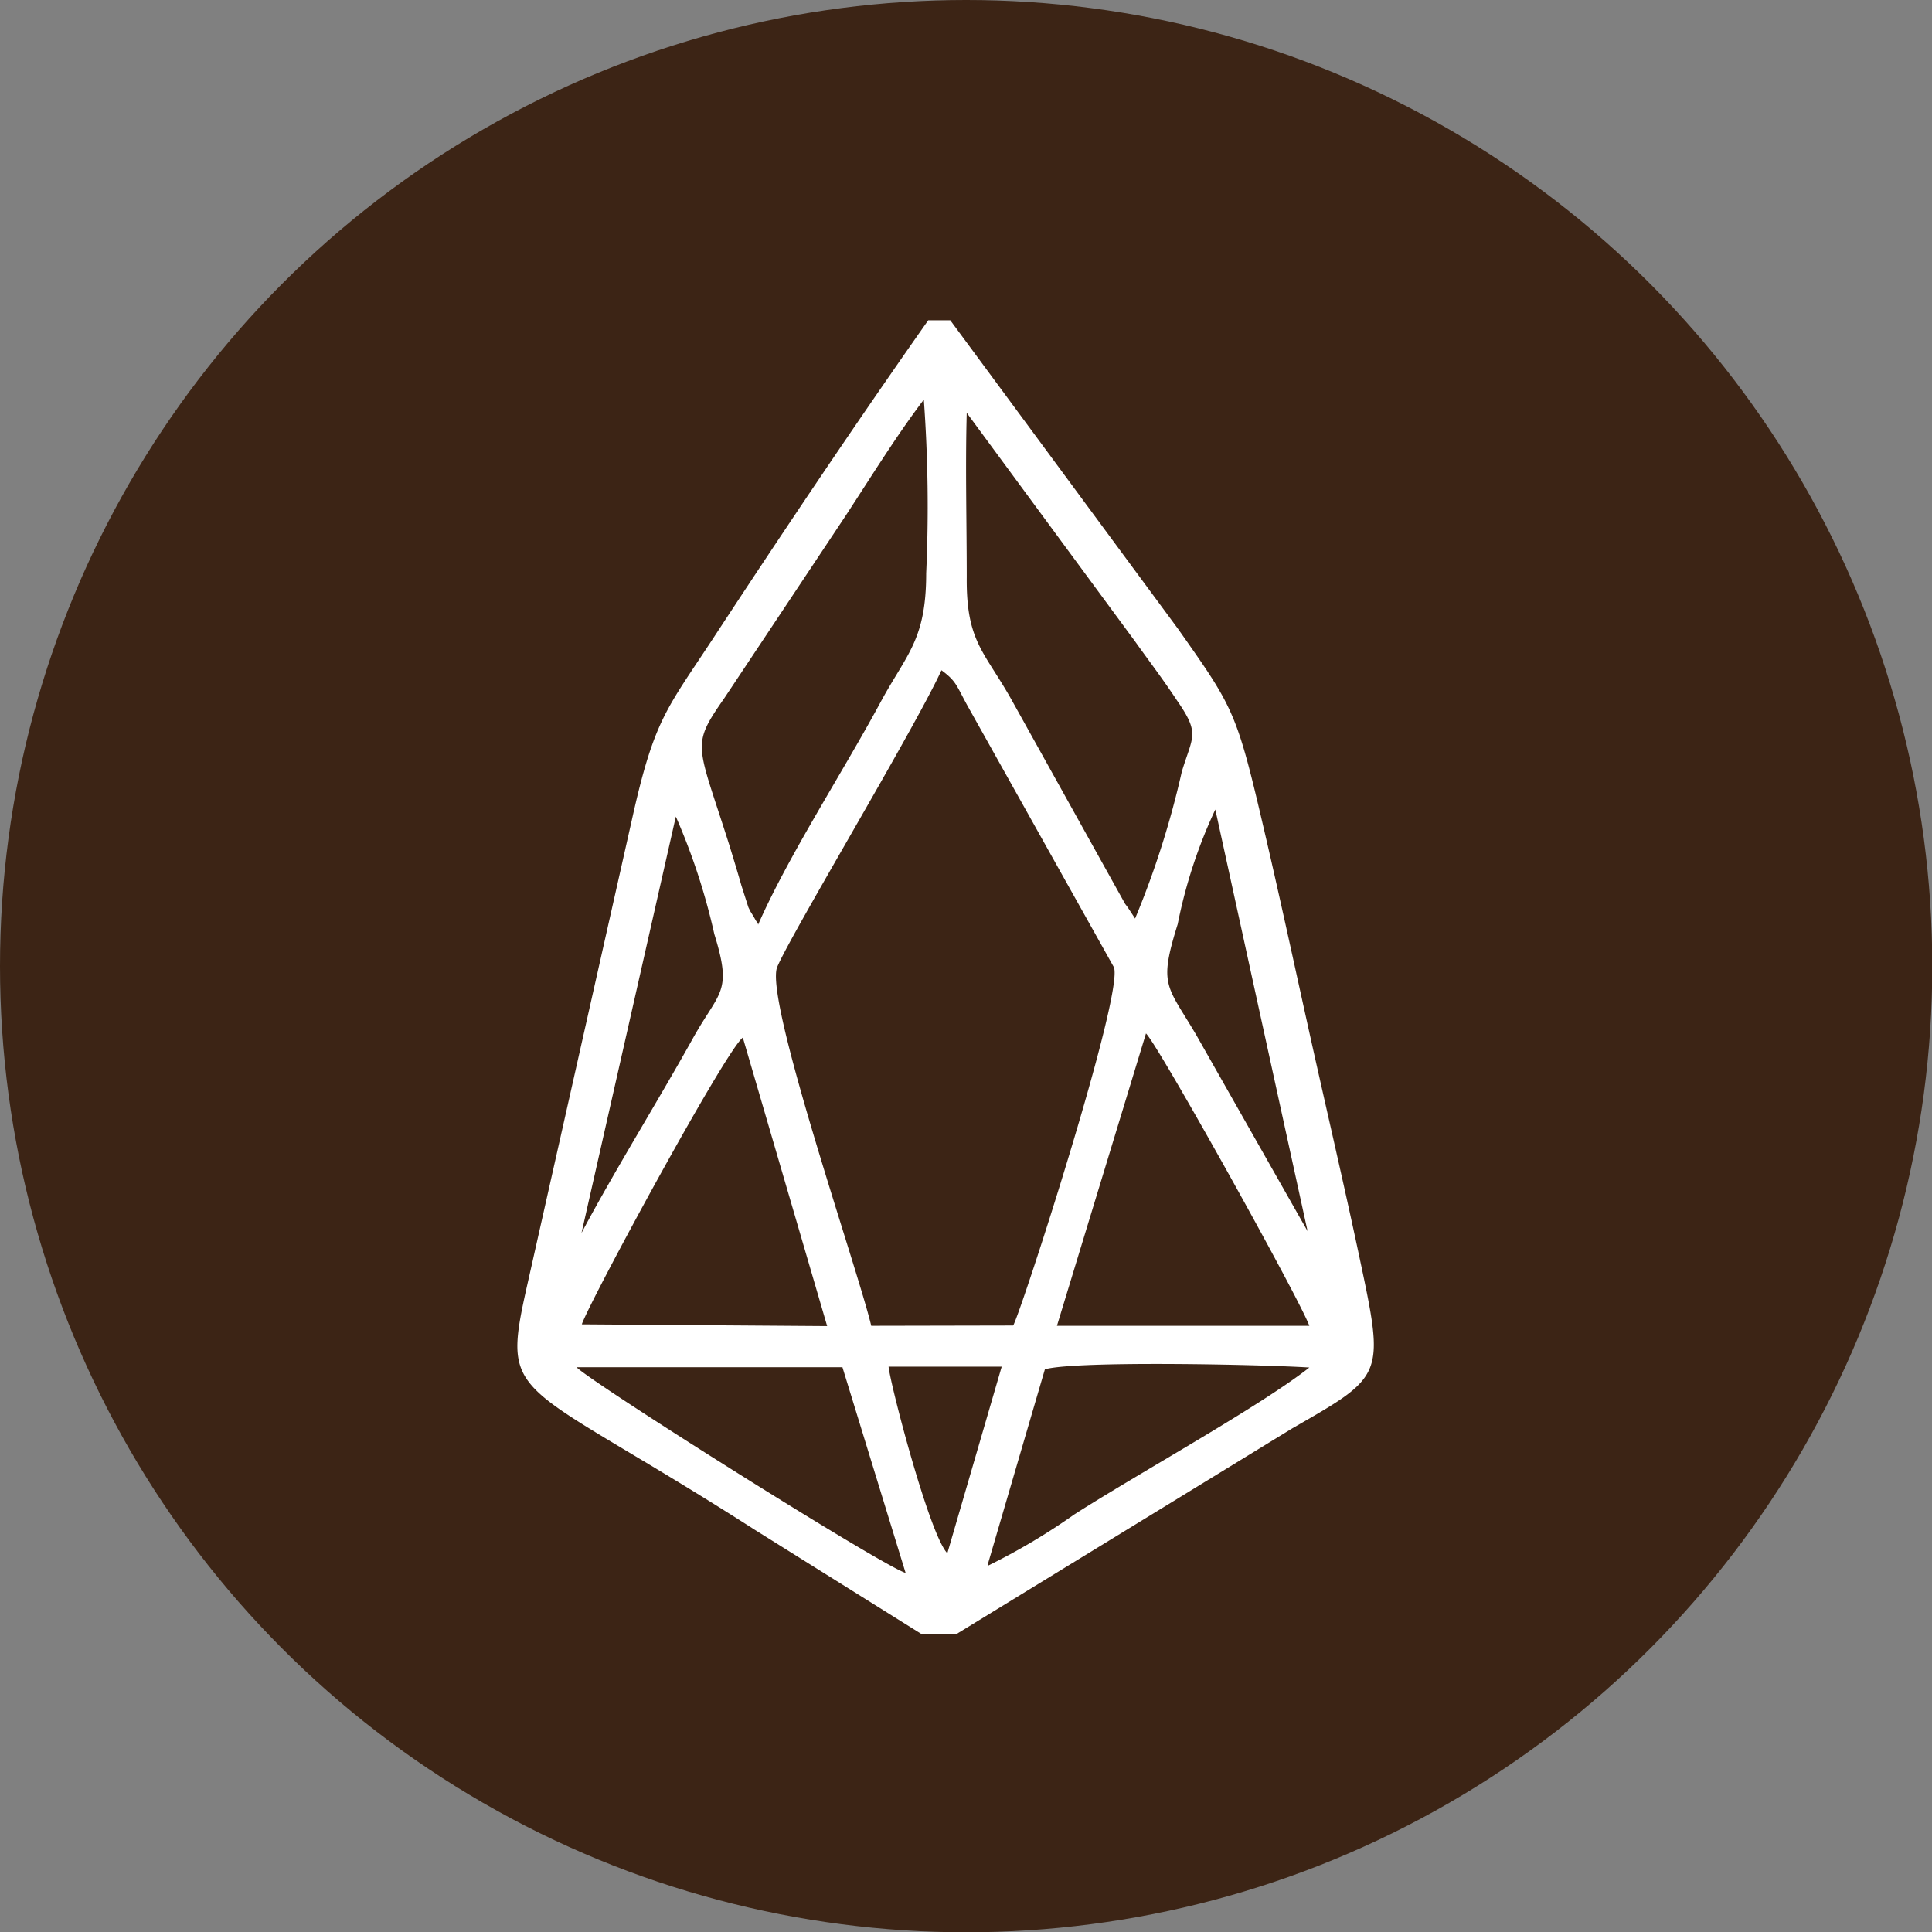 <svg xmlns="http://www.w3.org/2000/svg" viewBox="0 0 65.75 65.75"><rect x="0" y="0" width="65.75" height="65.75" fill="#808080" stroke="none"/><defs><style>.cls-1{fill:#3c2415;}.cls-2{fill:#fff;fill-rule:evenodd;}</style></defs><title>eos_1</title><g id="Layer_2" data-name="Layer 2"><g id="Layer_1-2" data-name="Layer 1"><circle class="cls-1" cx="32.88" cy="32.88" r="32.88"/><path class="cls-2" d="M32.24,52.86c-.6-.61-1.93-5.69-2-6.35h3.85Zm1.37.4,1.95-6.66c1.09-.3,7.47-.16,9-.06-1.69,1.33-5.8,3.59-8,5a21.58,21.58,0,0,1-2.93,1.74Zm-14-6.73,9.06,0,2.15,7c-.8-.24-10.61-6.42-11.2-7ZM39,35.17c.41.38,5.21,9,5.56,9.95l-8.59,0Zm-19.2,9.9c.27-.79,4.88-9.3,5.48-9.76l2.87,9.82Zm9.85.05C29.21,43.24,26,34,26.45,32.91s4.65-8.06,5.59-10.1c.5.37.5.5.87,1.18l5,8.93c.34.92-3.18,11.79-3.43,12.19Zm11.06-9.9c-1-1.7-1.29-1.66-.63-3.77a16.92,16.92,0,0,1,1.28-3.9l3.14,14.35ZM23,27.79a21.86,21.86,0,0,1,1.31,4c.62,2,.18,1.92-.72,3.53-1.19,2.14-2.68,4.53-3.8,6.64Zm15.38,3.09-.09-.12-3.84-6.9c-.94-1.69-1.57-2-1.55-4.21,0-1.86-.05-3.75,0-5.6l5.73,7.78c.49.69.91,1.23,1.42,2,.8,1.15.54,1.21.17,2.43a30.36,30.36,0,0,1-1.59,5Zm-12.59.54c-.14-.19,0,0-.25-.4l-.07-.14-.24-.75c-.14-.49-.26-.88-.41-1.37-1.1-3.48-1.32-3.35-.17-5l4.13-6.21c.89-1.36,1.74-2.74,2.66-3.95a50.47,50.47,0,0,1,.08,5.91c0,2.28-.67,2.75-1.56,4.4-1.26,2.34-3.15,5.25-4.16,7.56Zm5.57,24.19h1.19l11.43-7c3.13-1.8,3.15-1.75,2.29-5.8-.53-2.5-1.1-4.93-1.66-7.45s-1.11-5.09-1.71-7.63c-.83-3.54-1-3.76-2.81-6.33l-7.75-10.5h-.75c-2.42,3.44-5,7.28-7.33,10.84-1.59,2.42-2,2.75-2.76,6.18L18.17,42.72C17,48,16.88,46.42,25.7,52.07Z"/></g></g></svg>